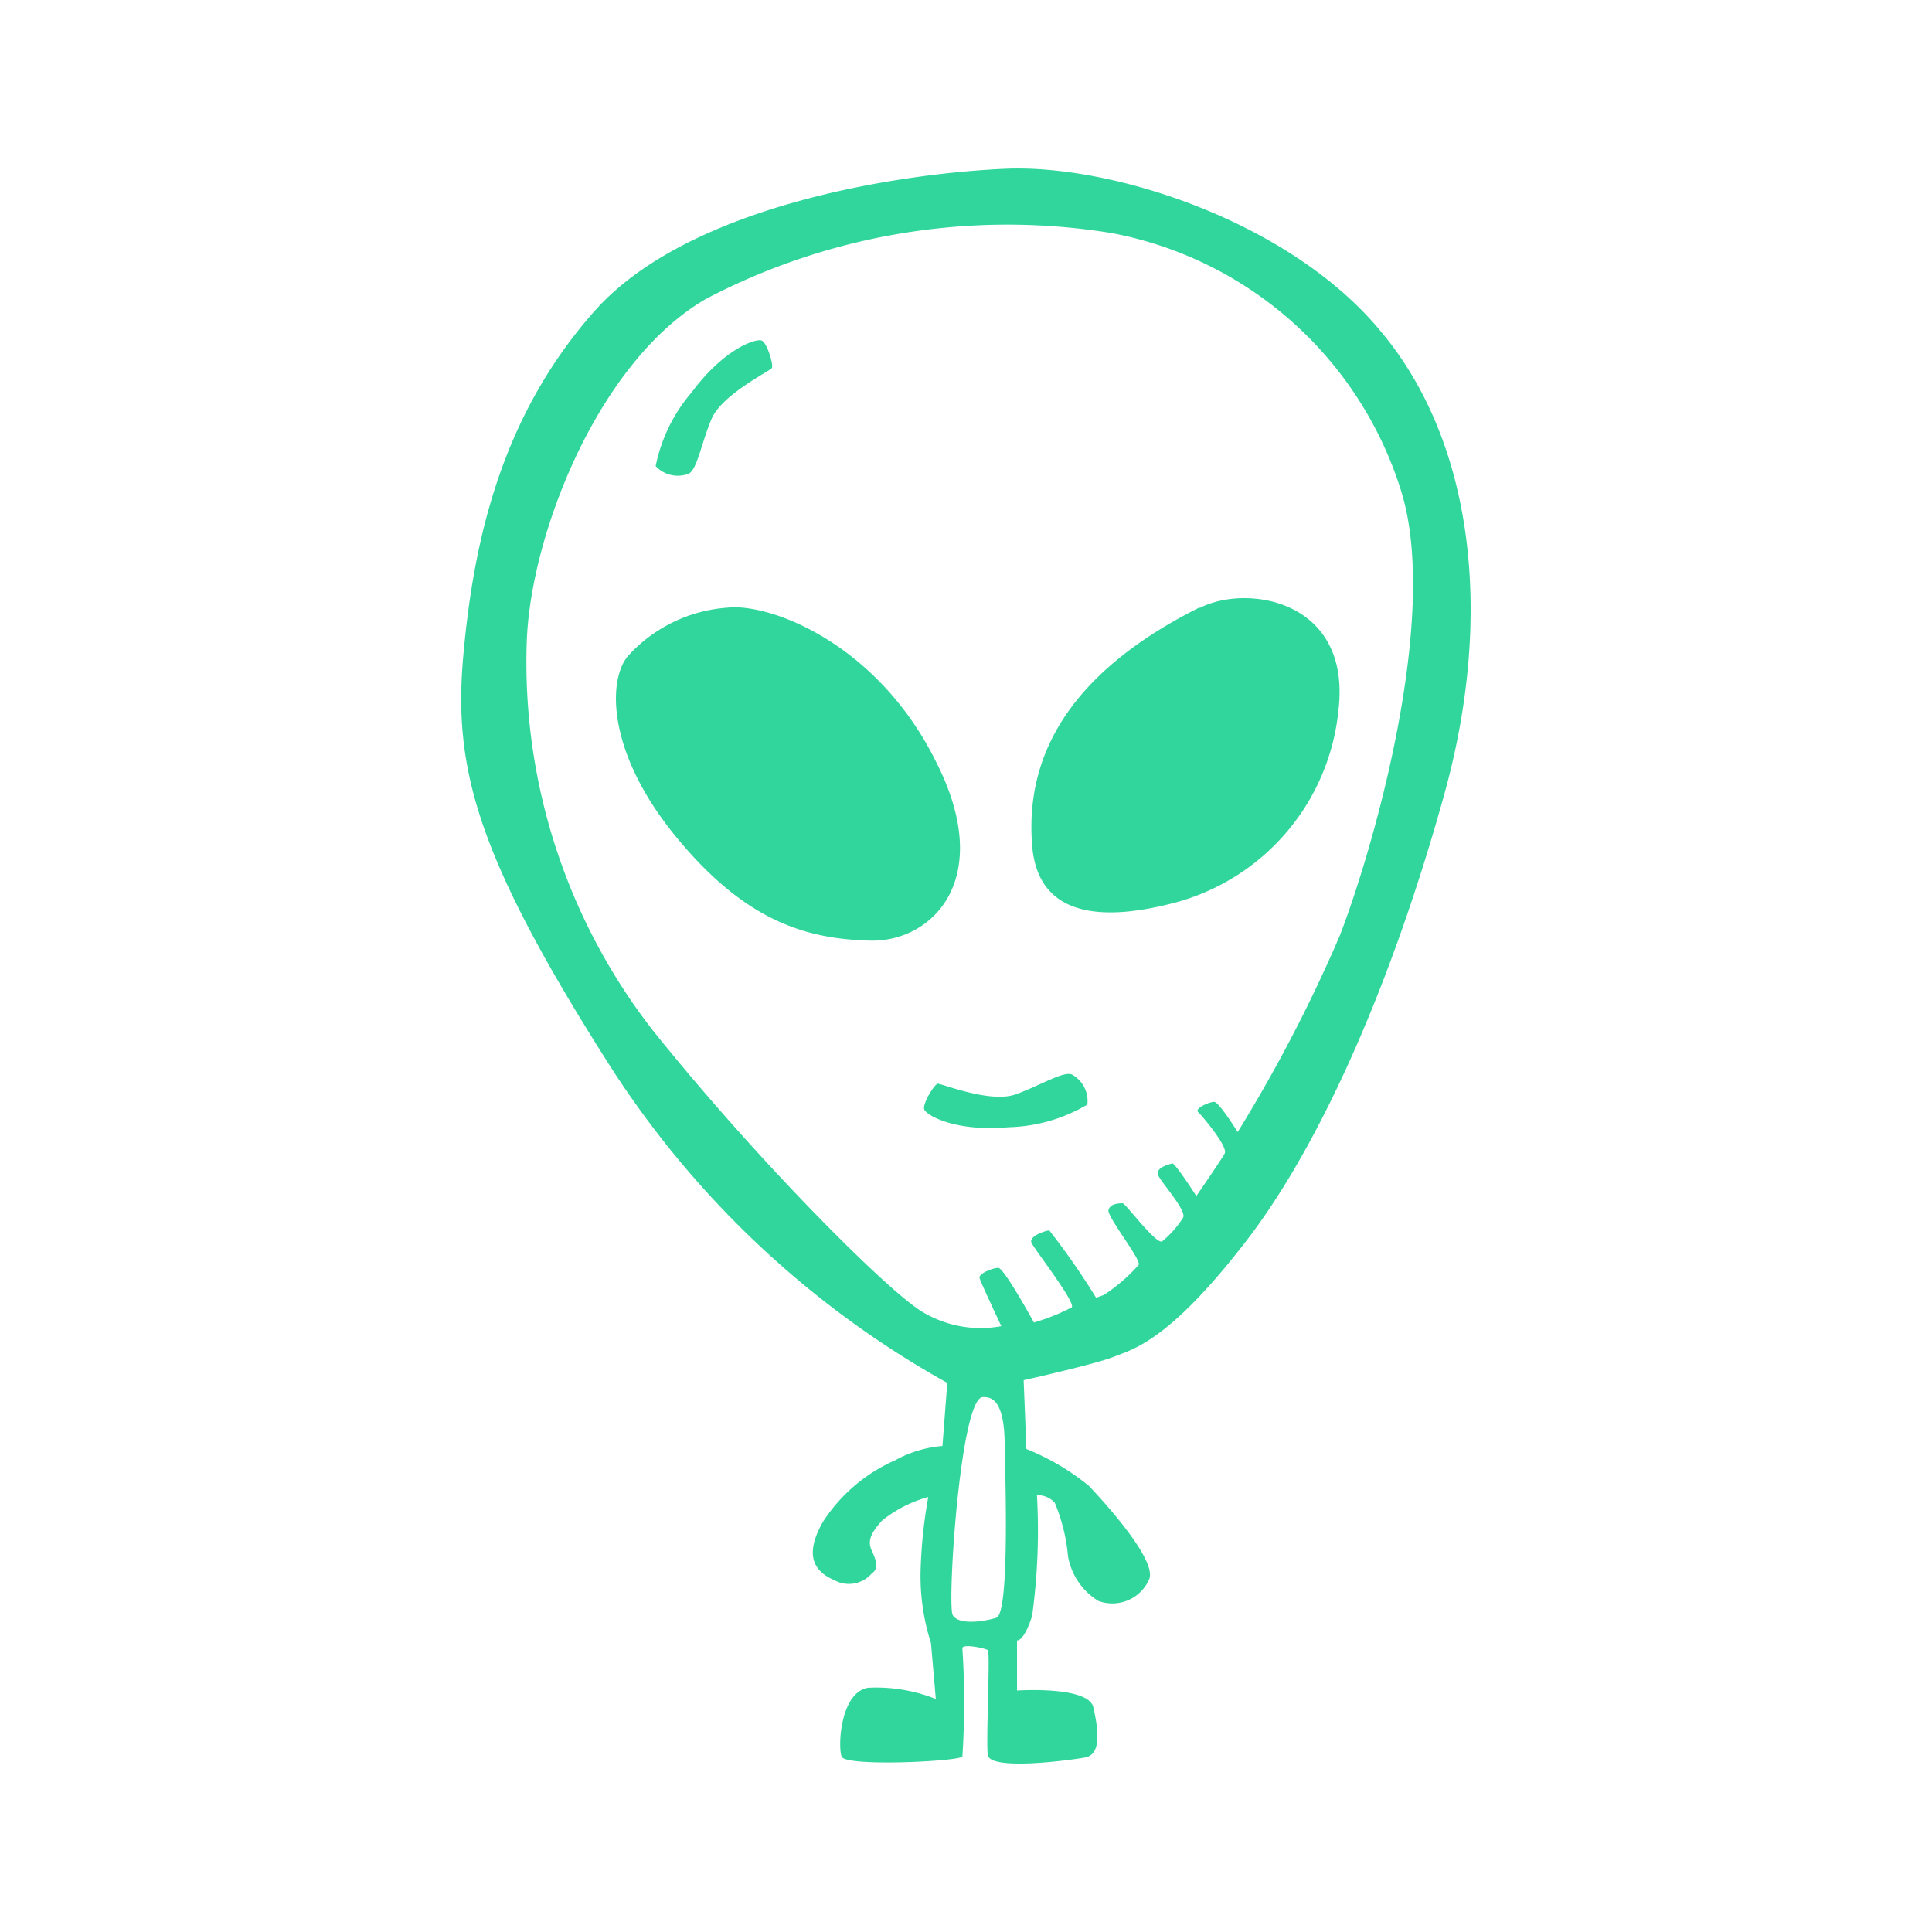 <svg width="64" height="64" xmlns="http://www.w3.org/2000/svg">

 <title/>
 <g>
  <title>background</title>
  <rect fill="none" id="canvas_background" height="402" width="582" y="-1" x="-1"/>
 </g>
 <g>
  <title>Layer 1</title>
  <path fill="#31d69c" id="svg_1" d="m45.76,11c-3,-3.66 -8.91,-5.56 -12.44,-5.41s-10.53,1.22 -13.63,4.72s-4,7.63 -4.34,11.38s0.41,6.66 4.94,13.75a31.43,31.43 0 0 0 11.09,10.37l-0.16,2.09a3.88,3.88 0 0 0 -1.56,0.47a5.48,5.48 0 0 0 -2.41,2.06c-0.56,1 -0.37,1.59 0.38,1.91a1,1 0 0 0 1.25,-0.22c0.25,-0.16 0.13,-0.47 0,-0.75s-0.09,-0.53 0.34,-1a4.24,4.24 0 0 1 1.53,-0.78a16.13,16.13 0 0 0 -0.25,2.31a7.29,7.29 0 0 0 0.34,2.53l0.16,1.85a5.32,5.32 0 0 0 -2.25,-0.37c-0.91,0.16 -1,1.94 -0.87,2.28s3.84,0.16 4,0a27.54,27.54 0 0 0 0,-3.59c0,-0.16 0.75,0 0.84,0.06s-0.06,2.94 0,3.47s2.66,0.19 3.22,0.09s0.44,-0.94 0.28,-1.66s-2.53,-0.56 -2.53,-0.56l0,-1.66s0.22,0.06 0.5,-0.81a20.78,20.78 0 0 0 0.16,-4a0.76,0.76 0 0 1 0.59,0.25a6,6 0 0 1 0.44,1.78a2.18,2.18 0 0 0 1,1.47a1.33,1.33 0 0 0 1.69,-0.72c0.25,-0.62 -1.41,-2.47 -2,-3.09a8,8 0 0 0 -2.07,-1.22l-0.09,-2.28s2.38,-0.53 3,-0.78s1.81,-0.5 4.38,-3.84s4.91,-8.84 6.56,-14.81s0.94,-11.66 -2.09,-15.29zm-12.76,42.59c-0.41,0.13 -1.25,0.25 -1.44,-0.09s0.25,-7.22 1,-7.22c0.22,0 0.69,0 0.72,1.47s0.16,5.72 -0.28,5.84zm11.38,-22.59a49.84,49.84 0 0 1 -3.38,6.5s-0.62,-1 -0.78,-1s-0.66,0.22 -0.53,0.34s1,1.15 0.88,1.37s-0.94,1.41 -0.94,1.41s-0.71,-1.11 -0.8,-1.08s-0.6,0.14 -0.45,0.42s0.94,1.16 0.81,1.38a3.34,3.34 0 0 1 -0.69,0.78c-0.19,0.13 -1.22,-1.26 -1.31,-1.26s-0.41,0 -0.47,0.22s1.09,1.64 1,1.82a5.6,5.6 0 0 1 -1.16,1l-0.25,0.09a24,24 0 0 0 -1.55,-2.23c-0.12,0 -0.69,0.19 -0.59,0.41s1.49,2 1.33,2.14a6.87,6.87 0 0 1 -1.25,0.5s-0.99,-1.81 -1.18,-1.81s-0.66,0.19 -0.62,0.34s0.72,1.59 0.72,1.59a3.74,3.74 0 0 1 -2.66,-0.5c-1.19,-0.75 -5.44,-5 -8.87,-9.28a19.85,19.85 0 0 1 -4.19,-12.91c0.13,-3.56 2.38,-9.28 5.94,-11.34a21.5,21.5 0 0 1 13.43,-2.18a12.46,12.46 0 0 1 9.59,8.53c1.31,4.16 -0.94,11.94 -2.03,14.75zm-21.56,-15.31c0.28,-0.16 0.41,-1 0.75,-1.81s1.94,-1.59 2,-1.69s-0.16,-0.84 -0.34,-0.91s-1.23,0.25 -2.32,1.72a5.37,5.37 0 0 0 -1.19,2.44a1,1 0 0 0 1.1,0.25zm12.68,19.9c-0.3,-0.1 -1,0.35 -1.85,0.66s-2.48,-0.37 -2.59,-0.35s-0.52,0.68 -0.44,0.86s1,0.74 2.8,0.58a5.37,5.37 0 0 0 2.6,-0.75a1,1 0 0 0 -0.52,-1zm-4.5,-10.37c-1.94,-3.91 -5.49,-5.25 -6.91,-5.09a4.91,4.91 0 0 0 -3.25,1.56c-0.69,0.72 -0.81,3.13 1.53,6s4.38,3.41 6.44,3.47s4.19,-2.03 2.19,-5.94zm8.72,-5.09c-4.84,2.43 -5.72,5.43 -5.53,7.87s2.41,2.53 4.81,1.88a7.35,7.35 0 0 0 5.34,-6.37c0.42,-3.63 -3.02,-4.17 -4.58,-3.38l-0.04,0z" class="cls-1"/>
 </g>
</svg>